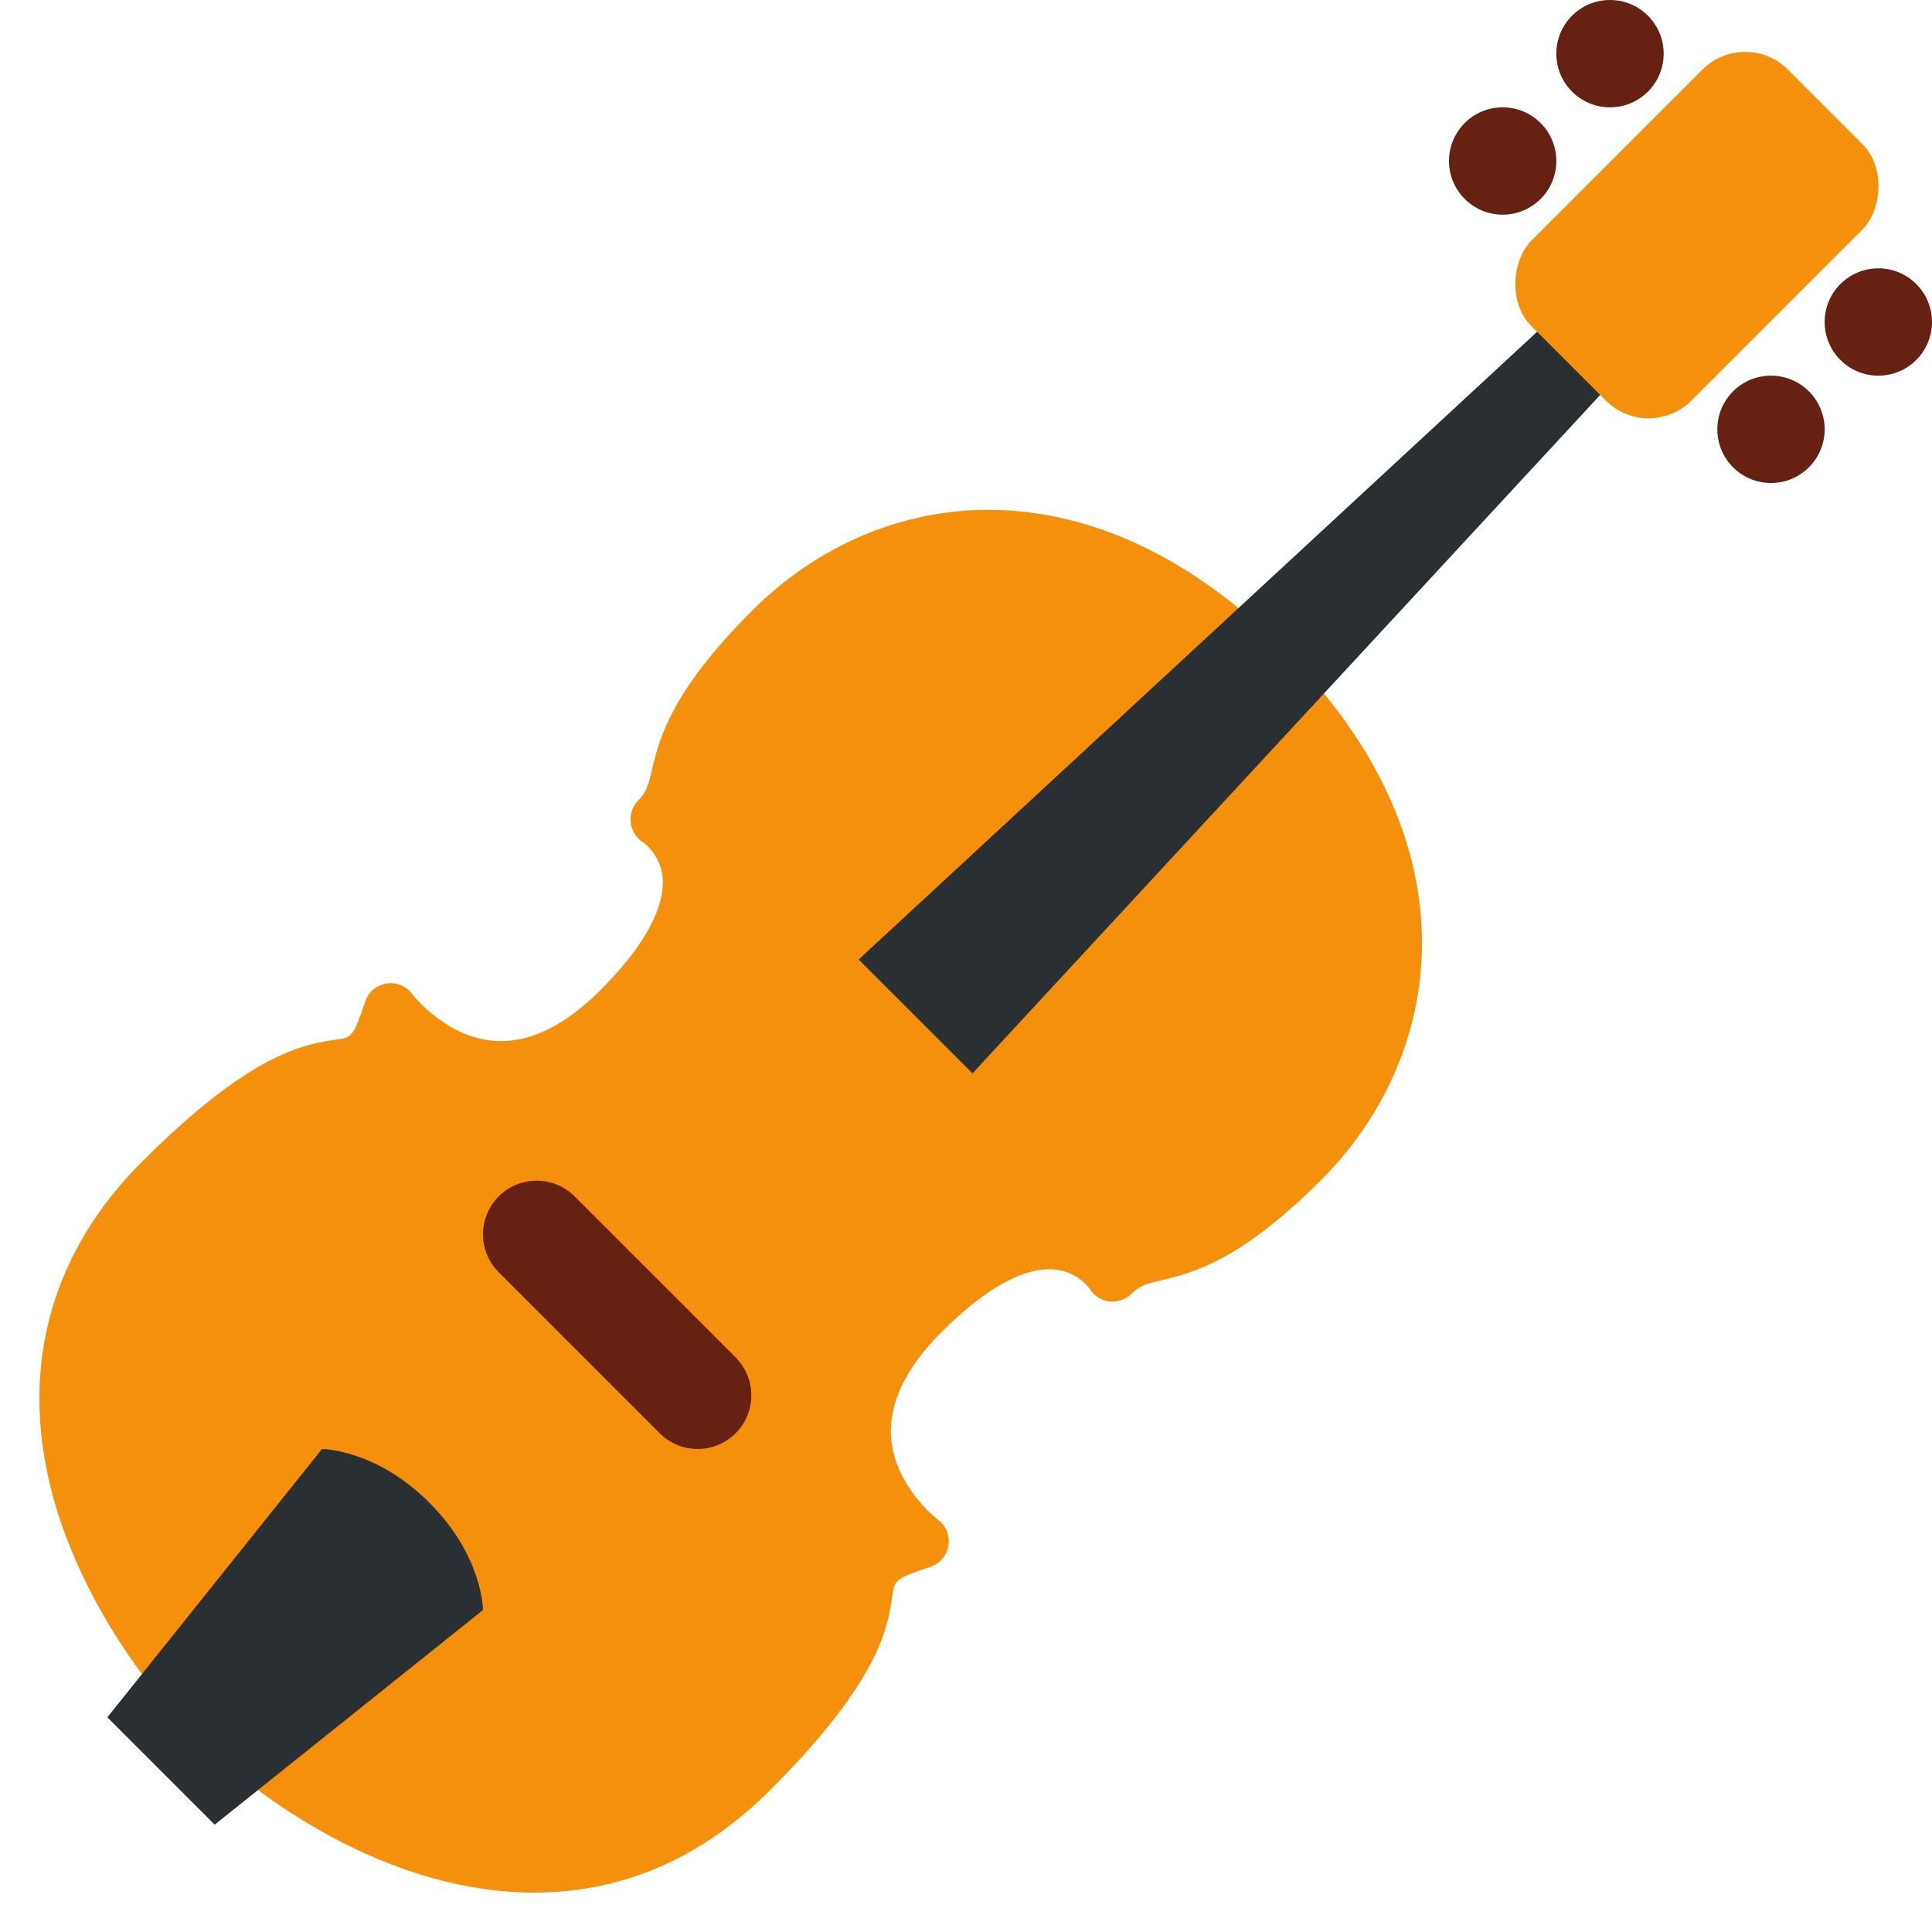 <svg xmlns="http://www.w3.org/2000/svg" viewBox="0 0 36 36">
	<g transform="translate(36) rotate(45)">
		does this have parts which are stroked ?
		<path d=" M
-0.001,17.094
 C 5.18,17.095 7.499,20.36
7.499,23.594
 C 7.499,25.742 7.031,26.505
6.722,27.011
 C 6.563,27.269 6.499,27.383
6.5,27.594
 C 6.499,27.747 6.422,27.897
6.31,27.986
 C 6.189,28.081 6.033,28.116
5.885,28.08
 C 5.874,28.078 5.45,27.996
5.093,28.353
 C 4.822,28.624 4.5,29.233
4.5,30.595
 C 4.499,31.547 4.745,32.241
5.229,32.659
 C 5.919,33.253 6.917,33.124
6.926,33.121
 C 7.111,33.095 7.296,33.172
7.405,33.323
 C 7.514,33.474 7.531,33.673
7.447,33.841
 C 7.135,34.466 7.152,34.49
7.324,34.72
 C 7.681,35.198 8.278,35.998
8.278,38.891
 C 8.278,40.686 7.685,42.189
6.515,43.358
 L
6.515,43.359
 C 4.748,45.125 1.991,45.755
0,45.755
 C -1.839,45.755 -3.787,45.24
-5.21,44.375
 C -7.217,43.156 -8.279,41.26
-8.278,38.891
 C -8.278,35.998 -7.681,35.198
-7.325,34.72
 C -7.153,34.49 -7.135,34.465
-7.448,33.84
 C -7.531,33.673 -7.515,33.474
-7.405,33.323
 C -7.295,33.17 -7.11,33.095
-6.925,33.122
 C -6.918,33.124 -5.831,33.266
-5.137,32.573
 C -4.714,32.15 -4.499,31.484
-4.499,30.594
 C -4.499,29.138 -4.865,28.533
-5.171,28.282
 C -5.507,28.008 -5.876,28.079
-5.892,28.082
 C -6.039,28.112 -6.196,28.075
-6.312,27.98
 C -6.428,27.885 -6.499,27.743
-6.5,27.594
 C -6.499,27.383 -6.563,27.269
-6.722,27.011
 C -7.032,26.506 -7.5,25.742
-7.5,23.594
 C -7.5,21.88 -6.867,20.302
-5.717,19.152
 C -4.371,17.806 -2.394,17.095
-0.001,17.094
 Z" fill="#f4900c"/>
	</g>
	<g>
		<path d="M 2,32 l 4,-5 s 1,0 2,1 s 1,2 1,2 l -5,4 l -2,-2 Z" fill="#292f33"/>
	</g>
	<g>
		<path d="M 32,5 l -13.879,15 l -2.121,-2.121 l 15,-13.879 l 1,1 Z" fill="#292f33"/>
	</g>
	<g transform="translate(36) rotate(45)">
		<rect width="4.216" height="6.759" rx="1.126" x="-2.108" y="2.816" fill="#f4900c"/> scaled..?
	</g>
	<g fill="#662113">
		<circle r="1" cx="33" cy="8"/>
		<circle r="1" cx="35" cy="6"/>
		<circle r="1" cx="28" cy="3"/>
		<circle r="1" cx="30" cy="1"/>
	</g>
	<path d="M 13,26 l -3,-3" stroke-width="2" stroke="#662113" stroke-linecap="round" fill="none"/>
</svg>
